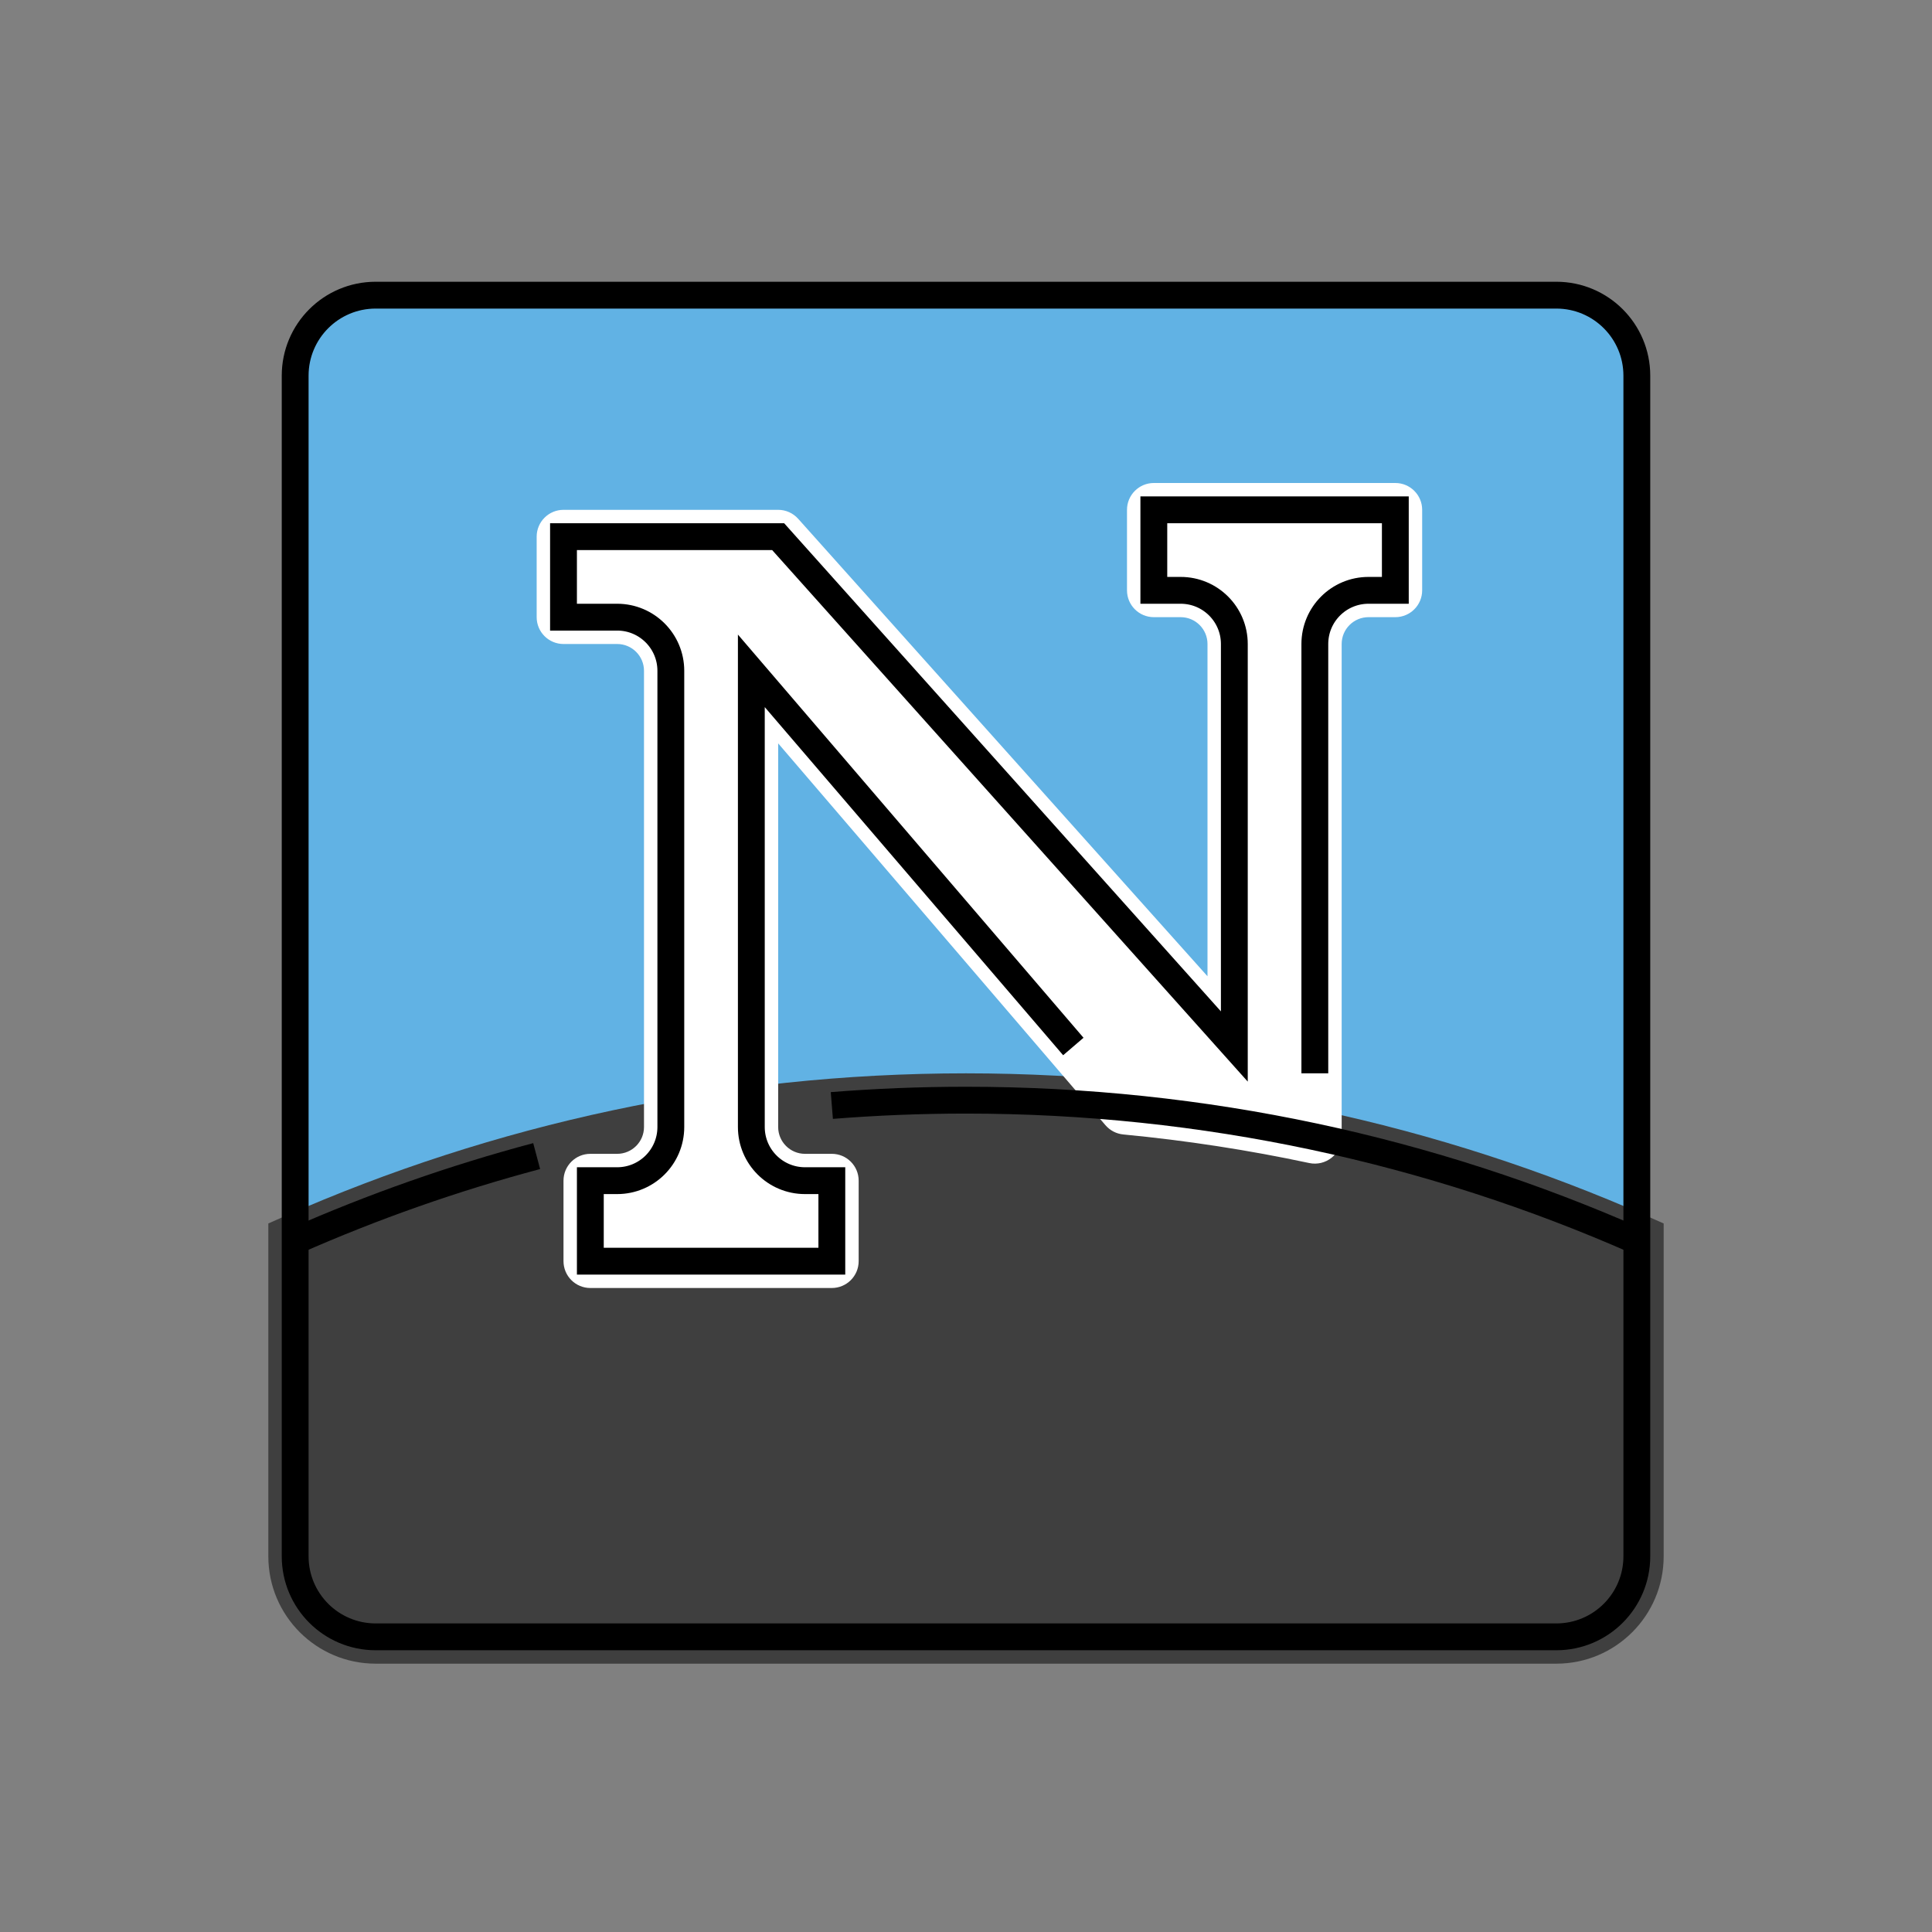 <svg id="emoji" viewBox="0 0 72 72" xmlns="http://www.w3.org/2000/svg" width="64" height="64">
  <rect x="0" y="0" width="72" height="72" fill="#808080" stroke="none"/>
  <g id="color">
    <path fill="#61B2E4" d="M58 11H14C12.343 11 11 12.343 11 14V58C11 59.657 12.343 61 14 61H58C59.657 61 61 59.657 61 58V14C61 12.343 59.657 11 58 11Z"/>
    <g>
      <path fill="#3F3F3F" fill-rule="evenodd" d="M61 46.247C53.353 42.873 44.895 41 36 41C27.105 41 18.647 42.873 11 46.247V58C11 59.657 12.343 61 14 61H58C59.657 61 61 59.657 61 58V46.247Z" clip-rule="evenodd"/>
      <path fill="#3F3F3F" d="M61 46.247H62V45.595L61.404 45.332L61 46.247ZM11 46.247L10.596 45.332L10 45.595V46.247H11ZM36 42C44.754 42 53.074 43.843 60.596 47.162L61.404 45.332C53.632 41.903 45.037 40 36 40V42ZM11.404 47.162C18.926 43.843 27.247 42 36 42V40C26.963 40 18.368 41.903 10.596 45.332L11.404 47.162ZM10 46.247V58H12V46.247H10ZM10 58C10 60.209 11.791 62 14 62V60C12.895 60 12 59.105 12 58H10ZM14 62H58V60H14V62ZM58 62C60.209 62 62 60.209 62 58H60C60 59.105 59.105 60 58 60V62ZM62 58V46.247H60V58H62Z"/>
    </g>
    <g>
      <path fill="#fff" fill-rule="evenodd" d="M44 19H43V22H44C45.105 22 46 22.895 46 24V39L29 20H28H23H21V23H23C24.105 23 25 23.895 25 25L25 42C25 43.105 24.105 44 23 44H22L22 47H23H30H31V44H30C28.895 44 28 43.105 28 42L28 25L41.956 41.282C44.346 41.51 46.697 41.874 49 42.365V42V24C49 22.895 49.895 22 51 22H52V19H51H44Z" clip-rule="evenodd"/>
      <path fill="#fff" d="M43 19V18C42.448 18 42 18.448 42 19H43ZM43 22H42C42 22.552 42.448 23 43 23V22ZM46 39L45.255 39.667C45.531 39.976 45.97 40.082 46.357 39.934C46.744 39.786 47 39.415 47 39H46ZM29 20L29.745 19.333C29.555 19.121 29.285 19 29 19V20ZM21 20V19C20.448 19 20 19.448 20 20H21ZM21 23H20C20 23.552 20.448 24 21 24V23ZM25 25H24H25ZM25 42H26H25ZM22 44V43C21.448 43 21 43.448 21 44H22ZM22 47H21C21 47.265 21.105 47.52 21.293 47.707C21.48 47.895 21.735 48 22 48V47ZM31 47V48C31.552 48 32 47.552 32 47H31ZM31 44H32C32 43.448 31.552 43 31 43V44ZM28 42H29H28ZM28 25L28.759 24.349C28.487 24.032 28.046 23.917 27.653 24.062C27.261 24.207 27 24.581 27 25H28ZM41.956 41.282L41.197 41.933C41.366 42.13 41.604 42.253 41.861 42.278L41.956 41.282ZM49 42.365L48.791 43.343C49.087 43.406 49.394 43.332 49.629 43.142C49.864 42.953 50 42.667 50 42.365H49ZM52 22V23C52.552 23 53 22.552 53 22H52ZM52 19H53C53 18.448 52.552 18 52 18V19ZM43 20H44V18H43V20ZM44 22V19H42V22H44ZM44 21H43V23H44V21ZM47 24C47 22.343 45.657 21 44 21V23C44.552 23 45 23.448 45 24H47ZM47 39V24H45V39H47ZM28.255 20.667L45.255 39.667L46.745 38.333L29.745 19.333L28.255 20.667ZM28 21H29V19H28V21ZM23 21H28V19H23V21ZM21 21H23V19H21V21ZM22 23V20H20V23H22ZM23 22H21V24H23V22ZM26 25C26 23.343 24.657 22 23 22V24C23.552 24 24 24.448 24 25H26ZM26 42L26 25H24L24 42H26ZM23 45C24.657 45 26 43.657 26 42H24C24 42.552 23.552 43 23 43V45ZM22 45H23V43H22V45ZM23 47L23 44H21L21 47H23ZM23 46H22V48H23V46ZM30 46H23V48H30V46ZM31 46H30V48H31V46ZM30 44V47H32V44H30ZM30 45H31V43H30V45ZM27 42C27 43.657 28.343 45 30 45V43C29.448 43 29 42.552 29 42H27ZM27 25L27 42H29V25H27ZM42.716 40.632L28.759 24.349L27.241 25.651L41.197 41.933L42.716 40.632ZM49.209 41.387C46.868 40.888 44.48 40.518 42.051 40.287L41.861 42.278C44.213 42.502 46.526 42.86 48.791 43.343L49.209 41.387ZM48 42V42.365H50V42H48ZM48 24V42H50V24H48ZM51 21C49.343 21 48 22.343 48 24H50C50 23.448 50.448 23 51 23V21ZM52 21H51V23H52V21ZM51 19V22H53V19H51ZM51 20H52V18H51V20ZM44 20H51V18H44V20Z"/>
    </g>
  </g>
  <g id="line">
    <path fill="none" stroke="#000" strokeMiterlimit="10" strokeWidth="2" d="M58 11H14C12.343 11 11 12.343 11 14V58C11 59.657 12.343 61 14 61H58C59.657 61 61 59.657 61 58V14C61 12.343 59.657 11 58 11Z"/>
    <path fill="none" stroke="#000" strokeLinecap="round" strokeLinejoin="round" strokeWidth="2" d="M40 39C36.133 34.489 32.781 30.578 28 25L28 42C28 43.105 28.895 44 30 44H31V47H22L22 44H23C24.105 44 25 43.105 25 42L25 25C25 23.895 24.105 23 23 23H21V20H29L46 39V24C46 22.895 45.105 22 44 22H43V19H52V22H51C49.895 22 49 22.895 49 24V40"/>
    <path fill="none" stroke="#000" strokeLinecap="round" strokeWidth="2" d="M61 46.247C53.353 42.873 44.895 41 36 41C34.317 41 32.649 41.067 31 41.199M11 46.247C13.891 44.971 16.898 43.91 20 43.084"/>
  </g>
</svg>
